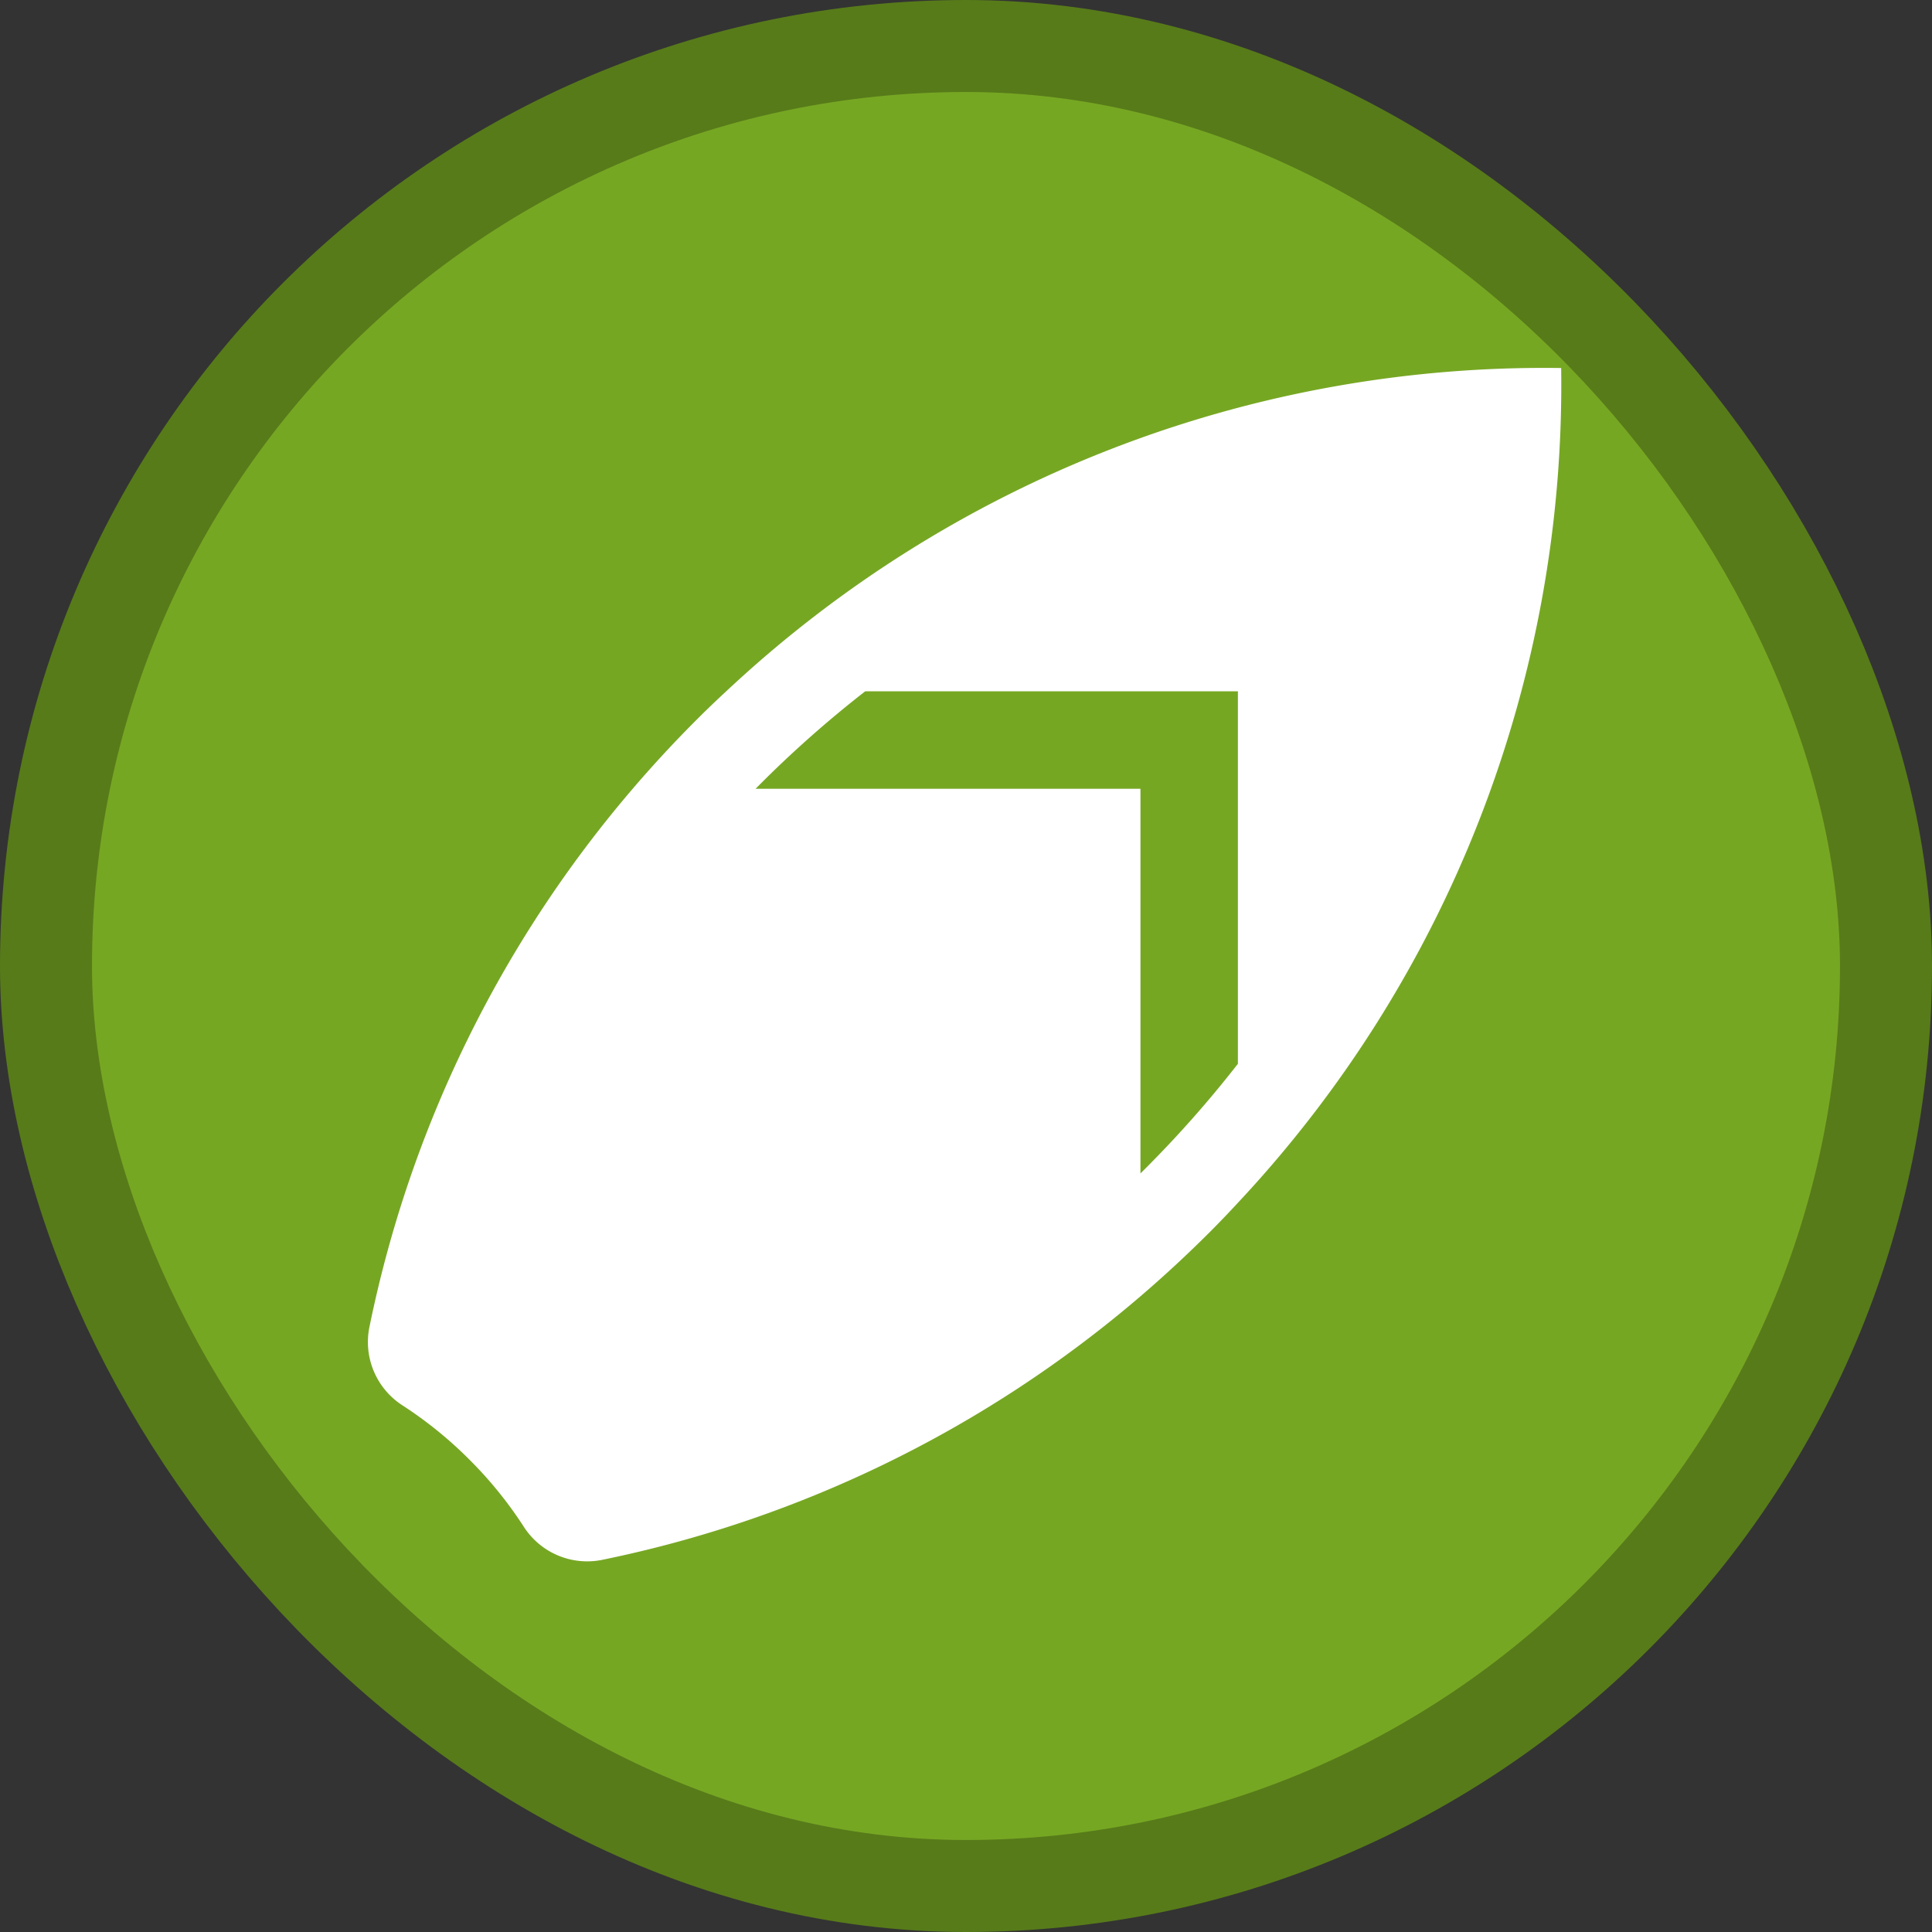 <?xml version="1.0" encoding="UTF-8"?>
<svg width="21" height="21" version="1.1" viewBox="0 0 21 21" xmlns="http://www.w3.org/2000/svg">
 <rect x="0" y="0" width="21" height="21" fill="#333333" stroke="none"/>
 <rect width="21" height="21" fill="none"/>
 <rect x="1" y="1" width="19" height="19" rx="9.5" ry="9.5" fill="#577b19" stroke="#577b19" stroke-linejoin="round" stroke-width="2"/>
 <rect x="1" y="1" width="19" height="19" rx="9.5" ry="9.5" fill="#76a723"/>
 <g transform="matrix(.108 0 0 .108 3.573 3.573)" fill="#fff">
  <path d="m40.007 36.492q-1.501 1.382-2.972 2.853-3.388 3.388-6.44 6.955a120.22 120.22 0 0 0-26.488 54.126 7.584 7.584 0 0 0 3.262 7.898 40.955 40.955 0 0 1 6.8 5.503 40.772 40.772 0 0 1 5.5 6.802 7.582 7.582 0 0 0 7.902 3.267 120.35 120.35 0 0 0 54.125-26.515c2.368-2.031 4.696-4.181 6.945-6.43 0.981-0.981 1.932-1.972 2.863-2.982a120.41 120.41 0 0 0 32.535-84.013 120.37 120.37 0 0 0-84.032 32.535zm42.195 48.02-0.505 0.505-9e-5 -38.717h-38.737l0.515-0.515a113.3 113.3 0 0 1 10.521-9.293h37.508v37.489a113.35 113.35 0 0 1-9.303 10.531z"/>
 </g>
</svg>
